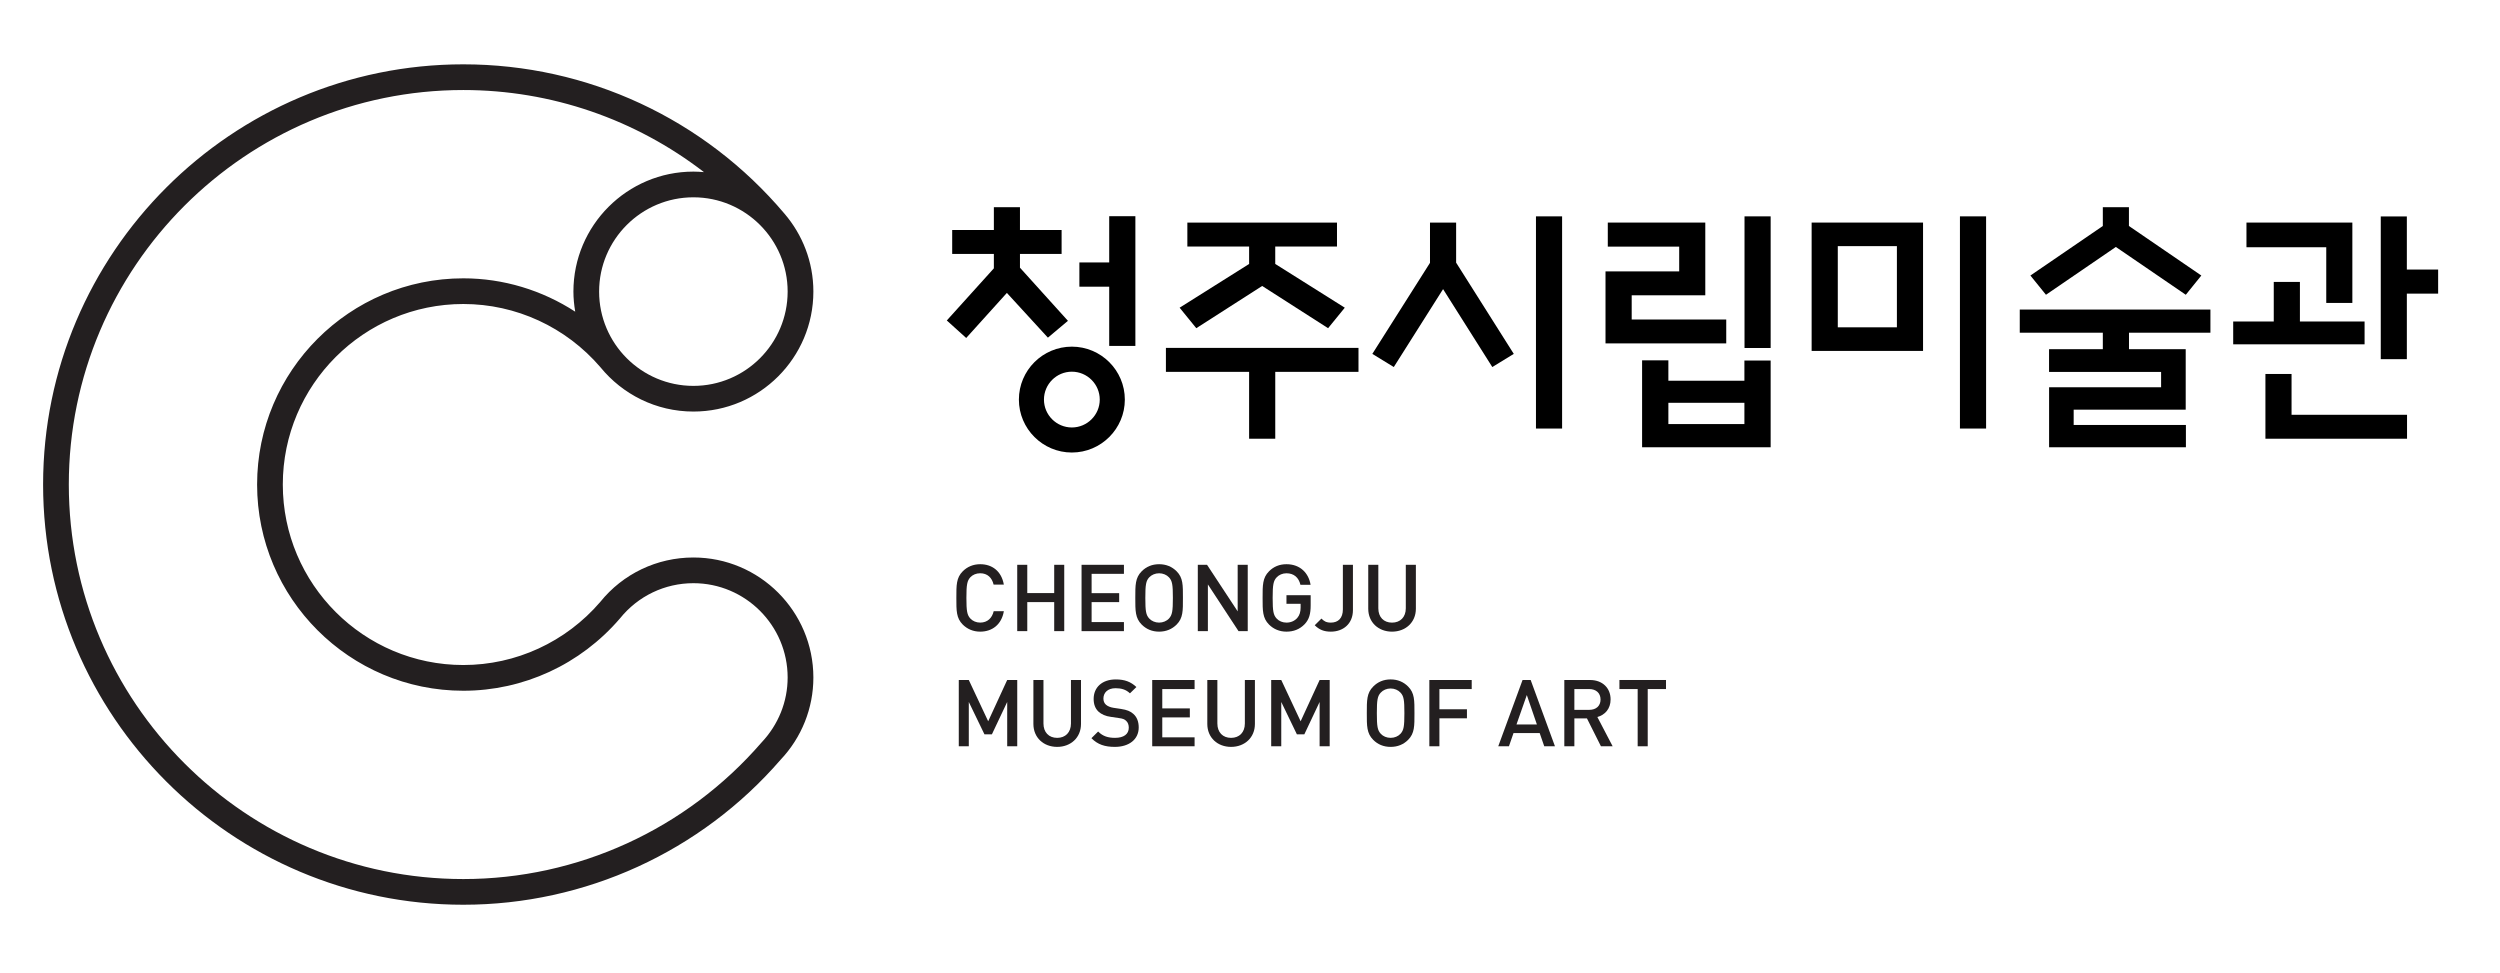 <?xml version="1.0" encoding="utf-8"?>
<!-- Generator: Adobe Illustrator 16.0.0, SVG Export Plug-In . SVG Version: 6.00 Build 0)  -->
<!DOCTYPE svg PUBLIC "-//W3C//DTD SVG 1.1//EN" "http://www.w3.org/Graphics/SVG/1.1/DTD/svg11.dtd">
<svg version="1.1" id="Layer_1" xmlns="http://www.w3.org/2000/svg" xmlns:xlink="http://www.w3.org/1999/xlink" x="0px" y="0px"
	 width="177.333px" height="69px" viewBox="0 0 177.333 69" enable-background="new 0 0 177.333 69" xml:space="preserve">
<g>
	<g>
		<g>
			<g>
				<polygon points="115.741,20.946 120.962,20.946 120.962,15.788 114.046,15.788 114.046,17.494 119.111,17.494 119.111,19.251 
					113.884,19.251 113.884,24.358 122.448,24.358 122.448,22.664 115.741,22.664 				"/>
				<rect x="123.744" y="15.347" width="1.854" height="9.337"/>
				<path d="M118.343,25.56h-1.864v6.166h9.119v-6.152h-1.862v1.433h-5.393V25.56z M123.736,28.572v1.509h-5.393v-1.509H123.736z"/>
			</g>
			<g>
				<rect x="139.025" y="15.347" width="1.855" height="15.051"/>
				<path d="M128.505,24.892h7.903v-9.104h-7.903V24.892z M130.36,17.459h4.193v5.759h-4.193V17.459z"/>
			</g>
			<g>
				<polygon points="165.009,21.488 166.86,21.488 166.86,15.788 159.349,15.788 159.349,17.538 165.009,17.538 				"/>
				<polygon points="163.14,19.998 161.285,19.998 161.285,22.805 158.408,22.805 158.408,24.424 167.727,24.424 167.727,22.805 
					163.14,22.805 				"/>
				<polygon points="170.725,15.353 168.875,15.353 168.875,25.477 170.725,25.477 170.725,20.828 172.945,20.828 172.945,19.12 
					170.725,19.12 				"/>
				<polygon points="162.547,26.527 160.694,26.527 160.694,31.12 170.739,31.12 170.739,29.422 162.547,29.422 				"/>
			</g>
			<g>
				<polygon points="88.604,31.12 90.458,31.12 90.458,26.377 96.362,26.377 96.362,24.677 82.702,24.677 82.702,26.377 
					88.604,26.377 				"/>
				<polygon points="89.53,20.284 94.206,23.28 95.39,21.826 90.457,18.722 90.457,17.486 94.837,17.486 94.837,15.788 
					84.223,15.788 84.223,17.486 88.604,17.486 88.604,18.724 83.674,21.826 84.857,23.28 				"/>
			</g>
			<g>
				<polygon points="78.68,24.537 80.536,24.537 80.536,15.336 78.68,15.336 78.68,18.616 76.564,18.616 76.564,20.336 
					78.68,20.336 				"/>
				<path d="M76.03,24.589c-2.071,0-3.757,1.683-3.757,3.755c0,2.069,1.686,3.755,3.757,3.755c2.07,0,3.758-1.686,3.758-3.755
					C79.788,26.272,78.1,24.589,76.03,24.589z M76.03,30.322c-1.09,0-1.979-0.887-1.979-1.978s0.889-1.979,1.979-1.979
					c1.088,0,1.979,0.888,1.979,1.979S77.118,30.322,76.03,30.322z"/>
				<polygon points="75.752,22.757 72.349,18.988 72.349,18.012 75.303,18.012 75.303,16.314 72.349,16.314 72.349,14.698 
					70.498,14.698 70.498,16.314 67.542,16.314 67.542,18.012 70.498,18.012 70.498,19.034 67.16,22.732 68.536,23.974 
					71.421,20.777 74.331,23.951 				"/>
			</g>
			<g>
				<rect x="108.951" y="15.347" width="1.854" height="15.051"/>
				<polygon points="103.288,15.788 101.434,15.788 101.434,18.644 97.344,25.102 98.866,26.035 102.362,20.508 105.854,26.035 
					107.377,25.102 103.288,18.631 				"/>
			</g>
			<g>
				<polygon points="149.16,24.769 145.346,24.769 145.346,26.382 153.294,26.382 153.294,27.47 145.349,27.47 145.349,31.726 
					155.053,31.726 155.053,30.144 147.092,30.144 147.092,29.059 155.039,29.059 155.039,24.769 151.016,24.769 151.016,23.6 
					156.792,23.6 156.792,21.958 143.268,21.958 143.268,23.6 149.16,23.6 				"/>
				<polygon points="150.084,17.517 155.045,20.909 156.147,19.544 151.012,16.03 151.012,14.698 149.16,14.698 149.16,16.03 
					144.023,19.544 145.127,20.909 				"/>
			</g>
		</g>
		<g>
			<g>
				<path fill="#231F20" d="M69.528,44.805c-0.491,0-0.912-0.18-1.237-0.502c-0.462-0.463-0.454-0.986-0.454-1.893
					c0-0.9-0.008-1.426,0.454-1.887c0.325-0.324,0.746-0.502,1.237-0.502c0.863,0,1.513,0.508,1.677,1.445h-0.726
					c-0.112-0.477-0.429-0.803-0.951-0.803c-0.277,0-0.528,0.104-0.696,0.281c-0.23,0.254-0.282,0.521-0.282,1.465
					c0,0.947,0.052,1.217,0.282,1.467c0.168,0.18,0.418,0.287,0.696,0.287c0.522,0,0.844-0.33,0.958-0.807h0.72
					C71.048,44.299,70.38,44.805,69.528,44.805z"/>
				<path fill="#231F20" d="M74.778,44.768v-2.059h-1.91v2.059h-0.713v-4.705h0.713v2.006h1.91v-2.006h0.712v4.705H74.778z"/>
				<path fill="#231F20" d="M76.718,44.768v-4.705h3.006v0.641h-2.293v1.371h1.955v0.635h-1.955v1.416h2.293v0.643H76.718z"/>
				<path fill="#231F20" d="M83.461,44.303c-0.324,0.322-0.74,0.502-1.242,0.502s-0.912-0.18-1.235-0.502
					c-0.462-0.463-0.454-0.986-0.454-1.893c0-0.9-0.008-1.426,0.454-1.887c0.323-0.324,0.733-0.502,1.235-0.502
					s0.918,0.178,1.242,0.502c0.462,0.461,0.448,0.986,0.448,1.887C83.91,43.316,83.923,43.84,83.461,44.303z M82.92,40.953
					c-0.165-0.178-0.424-0.289-0.701-0.289s-0.535,0.111-0.701,0.289c-0.23,0.25-0.276,0.514-0.276,1.457
					c0,0.947,0.046,1.211,0.276,1.463c0.166,0.18,0.424,0.291,0.701,0.291s0.536-0.111,0.701-0.291
					c0.229-0.252,0.276-0.516,0.276-1.463C83.197,41.467,83.15,41.203,82.92,40.953z"/>
				<path fill="#231F20" d="M87.851,44.768l-2.172-3.313v3.313h-0.715v-4.705h0.655l2.173,3.303v-3.303h0.714v4.705H87.851z"/>
				<path fill="#231F20" d="M92.548,44.27c-0.358,0.375-0.801,0.535-1.295,0.535c-0.49,0-0.913-0.18-1.236-0.502
					c-0.463-0.463-0.456-0.986-0.456-1.893c0-0.9-0.007-1.426,0.456-1.887c0.323-0.324,0.731-0.502,1.236-0.502
					c0.995,0,1.579,0.652,1.711,1.459h-0.72c-0.12-0.514-0.464-0.816-0.991-0.816c-0.279,0-0.528,0.111-0.695,0.289
					c-0.231,0.25-0.284,0.514-0.284,1.457c0,0.947,0.053,1.217,0.284,1.467c0.167,0.18,0.416,0.287,0.695,0.287
					c0.309,0,0.58-0.119,0.766-0.33c0.171-0.197,0.238-0.439,0.238-0.74v-0.266h-1.004v-0.607h1.717v0.721
					C92.97,43.549,92.859,43.938,92.548,44.27z"/>
				<path fill="#231F20" d="M94.402,44.805c-0.483,0-0.821-0.133-1.144-0.455l0.476-0.473c0.165,0.168,0.322,0.287,0.668,0.287
					c0.527,0,0.852-0.324,0.852-0.939v-3.162h0.714v3.215C95.967,44.256,95.266,44.805,94.402,44.805z"/>
				<path fill="#231F20" d="M98.739,44.805c-0.957,0-1.685-0.656-1.685-1.625v-3.117h0.715v3.086c0,0.625,0.382,1.016,0.97,1.016
					c0.589,0,0.979-0.391,0.979-1.016v-3.086h0.715v3.117C100.432,44.148,99.699,44.805,98.739,44.805z"/>
			</g>
			<g>
				<g>
					<path fill="#231F20" d="M71.444,52.936v-3.143l-1.085,2.295H69.83l-1.11-2.295v3.143h-0.711v-4.701h0.711l1.375,2.928
						l1.348-2.928h0.713v4.701H71.444z"/>
					<path fill="#231F20" d="M74.988,52.979c-0.959,0-1.686-0.652-1.686-1.627v-3.117h0.714v3.086c0,0.627,0.384,1.018,0.972,1.018
						c0.587,0,0.978-0.391,0.978-1.018v-3.086h0.713v3.117C76.679,52.326,75.947,52.979,74.988,52.979z"/>
					<path fill="#231F20" d="M79.083,52.979c-0.706,0-1.217-0.162-1.665-0.617l0.475-0.473c0.345,0.346,0.721,0.449,1.203,0.449
						c0.614,0,0.972-0.262,0.972-0.719c0-0.203-0.061-0.375-0.187-0.488c-0.119-0.115-0.237-0.16-0.515-0.197l-0.555-0.082
						c-0.383-0.047-0.688-0.186-0.893-0.375c-0.229-0.219-0.342-0.516-0.342-0.9c0-0.816,0.594-1.383,1.572-1.383
						c0.62,0,1.056,0.16,1.461,0.539l-0.458,0.447c-0.29-0.277-0.626-0.363-1.024-0.363c-0.553,0-0.858,0.318-0.858,0.734
						c0,0.17,0.053,0.324,0.18,0.436c0.118,0.105,0.311,0.186,0.528,0.219l0.534,0.08c0.438,0.066,0.681,0.172,0.878,0.35
						c0.26,0.225,0.384,0.563,0.384,0.965C80.773,52.463,80.067,52.979,79.083,52.979z"/>
					<path fill="#231F20" d="M81.73,52.936v-4.701h3.006v0.643h-2.292v1.373h1.955v0.635h-1.955v1.414h2.292v0.637H81.73z"/>
					<path fill="#231F20" d="M87.323,52.979c-0.957,0-1.685-0.652-1.685-1.627v-3.117h0.714v3.086c0,0.627,0.385,1.018,0.971,1.018
						c0.589,0,0.979-0.391,0.979-1.018v-3.086h0.713v3.117C89.015,52.326,88.282,52.979,87.323,52.979z"/>
					<path fill="#231F20" d="M93.604,52.936v-3.143l-1.083,2.295h-0.529l-1.108-2.295v3.143h-0.714v-4.701h0.714l1.374,2.928
						l1.347-2.928h0.714v4.701H93.604z"/>
				</g>
				<g>
					<path fill="#231F20" d="M99.883,52.479c-0.323,0.324-0.739,0.5-1.241,0.5c-0.503,0-0.913-0.176-1.236-0.5
						c-0.463-0.465-0.454-0.986-0.454-1.889c0-0.906-0.009-1.43,0.454-1.891c0.323-0.326,0.733-0.506,1.236-0.506
						c0.502,0,0.918,0.18,1.241,0.506c0.462,0.461,0.449,0.984,0.449,1.891C100.333,51.492,100.345,52.014,99.883,52.479z
						 M99.342,49.129c-0.166-0.18-0.423-0.293-0.7-0.293c-0.279,0-0.537,0.113-0.7,0.293c-0.232,0.248-0.278,0.518-0.278,1.461
						c0,0.941,0.046,1.205,0.278,1.459c0.163,0.18,0.421,0.289,0.7,0.289c0.277,0,0.534-0.109,0.7-0.289
						c0.231-0.254,0.276-0.518,0.276-1.459C99.619,49.646,99.574,49.377,99.342,49.129z"/>
					<path fill="#231F20" d="M102.102,48.877v1.434h1.953v0.641h-1.953v1.984h-0.714v-4.701h3.005v0.643H102.102z"/>
				</g>
				<g>
					<path fill="#231F20" d="M109.538,52.936l-0.324-0.939h-1.855l-0.325,0.939h-0.758L108,48.234h0.575l1.723,4.701H109.538z
						 M108.302,49.301l-0.732,2.086h1.446L108.302,49.301z"/>
					<path fill="#231F20" d="M113.56,52.936l-0.992-1.977h-0.893v1.977h-0.713v-4.701h1.824c0.892,0,1.459,0.578,1.459,1.377
						c0,0.674-0.409,1.102-0.939,1.248l1.084,2.076H113.56z M112.734,48.877h-1.059v1.475h1.059c0.476,0,0.798-0.273,0.798-0.734
						S113.209,48.877,112.734,48.877z"/>
					<path fill="#231F20" d="M116.878,48.877v4.059h-0.713v-4.059h-1.294v-0.643h3.304v0.643H116.878z"/>
				</g>
			</g>
		</g>
	</g>
	<path fill="#231F20" d="M49.186,39.545c-2.586,0-5.002,1.158-6.608,3.152c-2.443,2.844-5.983,4.475-9.712,4.475
		c-7.061,0-12.806-5.742-12.806-12.803c0-7.061,5.745-12.805,12.806-12.805c3.734,0,7.278,1.635,9.724,4.485
		c1.561,1.915,3.936,3.144,6.597,3.144c4.693,0,8.508-3.817,8.508-8.511c0-2.11-0.776-4.04-2.051-5.527
		C49.958,8.423,41.662,4.563,32.865,4.563c-16.437,0-29.808,13.371-29.808,29.806c0,16.438,13.371,29.807,29.808,29.807
		c8.639,0,16.852-3.758,22.499-10.279c1.503-1.588,2.331-3.664,2.331-5.84C57.694,43.365,53.878,39.545,49.186,39.545z
		 M49.186,27.372c-3.689,0-6.689-3.002-6.689-6.689c0-3.687,3-6.687,6.689-6.687c3.687,0,6.684,3,6.684,6.687
		C55.87,24.37,52.872,27.372,49.186,27.372z M54.012,52.674c-5.327,6.152-13.037,9.68-21.147,9.68
		c-15.429,0-27.984-12.553-27.984-27.984c0-15.43,12.555-27.984,27.984-27.984c6.246,0,12.218,2.083,17.07,5.824
		c-0.248-0.021-0.497-0.037-0.749-0.037c-4.693,0-8.512,3.818-8.512,8.51c0,0.487,0.05,0.961,0.128,1.426
		c-2.343-1.52-5.089-2.366-7.937-2.366c-8.067,0-14.628,6.561-14.628,14.627c0,8.066,6.562,14.627,14.628,14.627
		c4.261,0,8.306-1.861,11.112-5.131c1.279-1.588,3.178-2.498,5.209-2.498c3.687,0,6.684,3.002,6.684,6.689
		C55.87,49.766,55.22,51.395,54.012,52.674z"/>
</g>
</svg>
